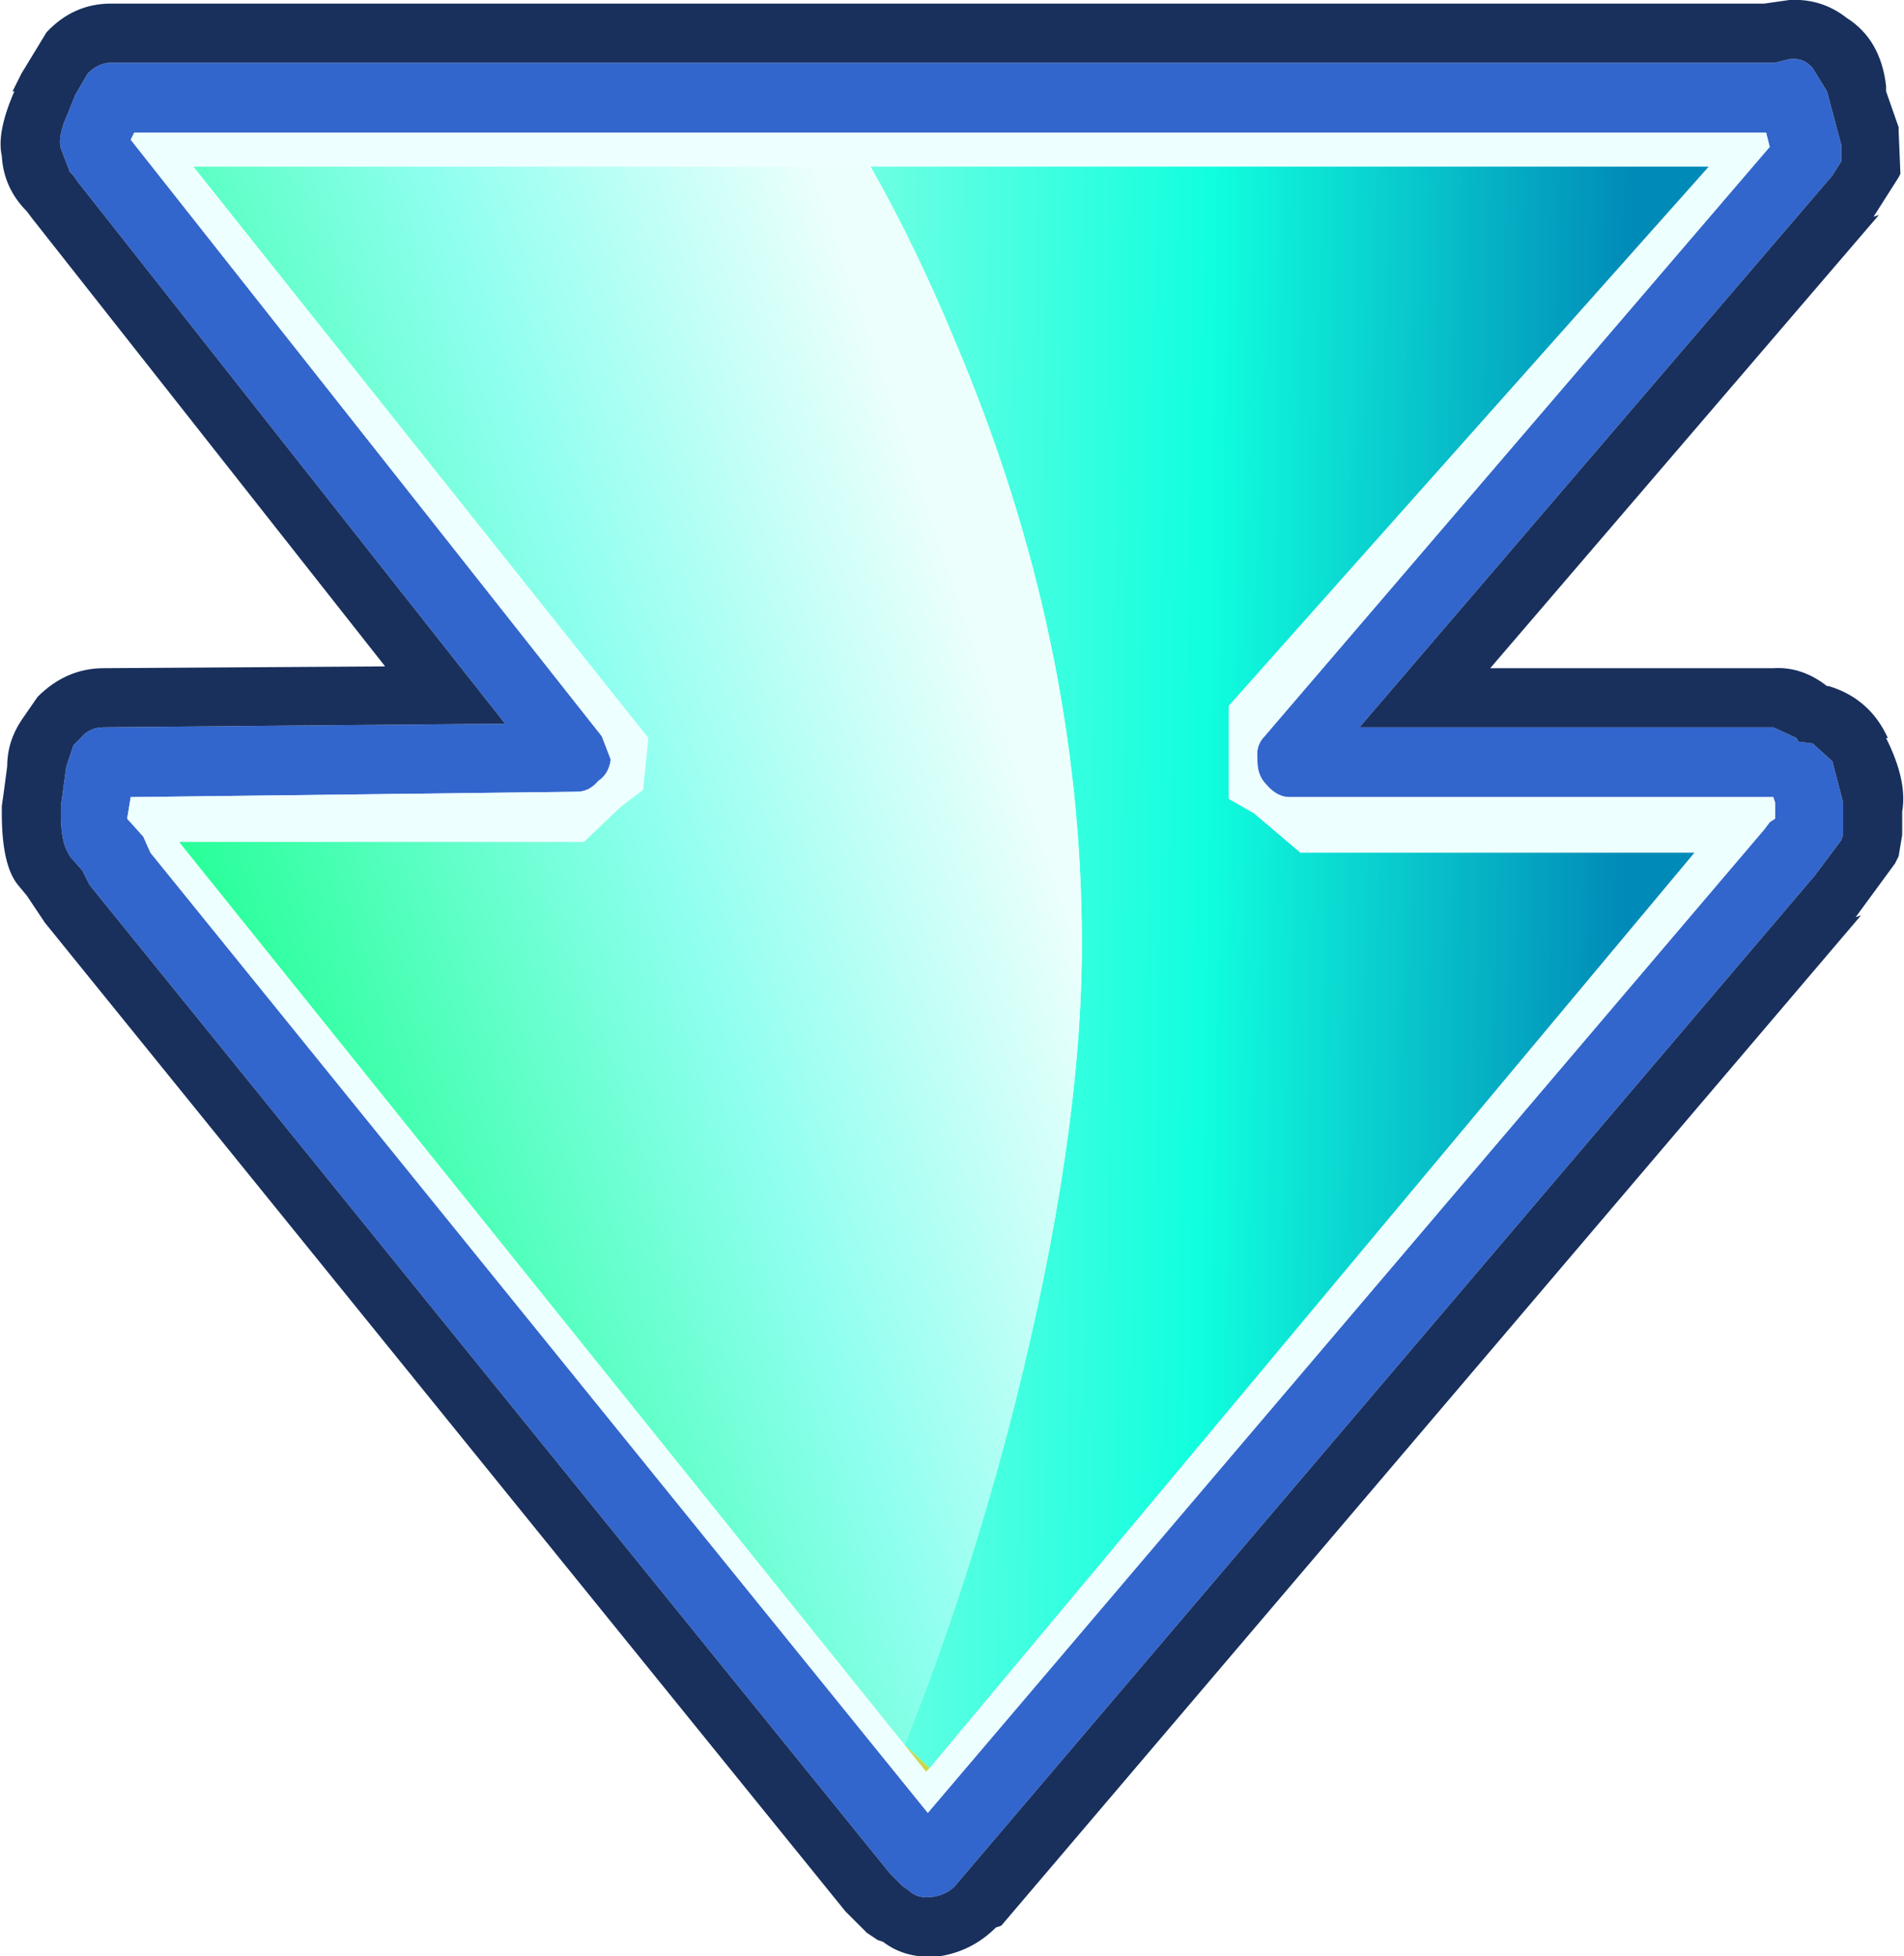 <?xml version="1.0" encoding="UTF-8" standalone="no"?>
<svg xmlns:xlink="http://www.w3.org/1999/xlink" height="54.6px" width="53.15px" xmlns="http://www.w3.org/2000/svg">
  <g transform="matrix(1.0, 0.0, 0.0, 1.0, 26.55, 24.3)">
    <path d="M8.55 -3.05 L8.55 -3.1 Q8.5 -3.5 8.75 -3.75 L22.85 -20.2 22.75 -20.6 -22.8 -20.6 -22.9 -20.4 -9.75 -3.75 -9.5 -3.1 Q-9.55 -2.7 -9.85 -2.5 -10.1 -2.2 -10.45 -2.2 L-22.9 -2.05 -23.0 -1.45 -22.55 -0.95 -22.35 -0.5 -0.65 26.3 22.7 -1.15 22.85 -1.35 23.0 -1.45 23.0 -1.9 22.95 -2.05 9.45 -2.05 Q9.1 -2.05 8.8 -2.4 8.55 -2.65 8.55 -3.05 M24.05 -22.4 L24.45 -21.75 24.85 -20.25 24.85 -19.8 24.6 -19.4 11.4 -4.0 22.95 -4.0 23.6 -3.7 23.65 -3.6 24.05 -3.55 24.6 -3.05 24.9 -1.9 24.9 -1.0 24.85 -0.85 24.1 0.15 0.1 28.35 Q-0.15 28.6 -0.55 28.65 -0.95 28.7 -1.2 28.45 L-1.35 28.35 -1.7 28.0 -24.05 0.4 -24.25 0.0 -24.6 -0.4 -24.65 -0.5 Q-24.85 -0.8 -24.85 -1.6 L-24.85 -1.8 -24.7 -2.9 -24.5 -3.5 -24.3 -3.7 Q-24.05 -4.0 -23.65 -4.0 L-12.45 -4.1 -24.4 -19.25 -24.5 -19.4 -24.6 -19.5 -24.85 -20.15 Q-24.95 -20.5 -24.65 -21.15 L-24.45 -21.65 -24.1 -22.25 Q-23.8 -22.55 -23.45 -22.55 L23.0 -22.55 23.4 -22.65 Q23.8 -22.7 24.05 -22.4" fill="#3366cc" fill-rule="evenodd" stroke="none"/>
    <path d="M8.55 -3.05 Q8.55 -2.65 8.8 -2.4 9.1 -2.05 9.45 -2.05 L22.95 -2.05 23.0 -1.9 23.0 -1.45 22.85 -1.35 22.7 -1.15 -0.65 26.3 -22.35 -0.5 -22.55 -0.95 -23.0 -1.45 -22.9 -2.05 -10.45 -2.2 Q-10.1 -2.2 -9.85 -2.5 -9.55 -2.7 -9.5 -3.1 L-9.75 -3.75 -22.9 -20.4 -22.8 -20.6 22.75 -20.6 22.85 -20.2 8.75 -3.75 Q8.5 -3.5 8.55 -3.1 L8.55 -3.05 M-0.6 25.05 L20.75 -0.5 9.75 -0.5 8.45 -1.6 7.75 -2.0 7.75 -4.6 21.15 -19.65 -2.25 -19.65 -21.15 -19.65 -8.45 -3.7 -8.6 -2.25 -9.2 -1.8 -10.25 -0.8 -21.55 -0.8 -1.3 24.4 -0.7 25.15 -0.6 25.05" fill="#eeffff" fill-rule="evenodd" stroke="none"/>
    <path d="M-2.25 -19.65 L21.15 -19.65 7.75 -4.6 7.75 -2.0 8.45 -1.6 9.75 -0.5 20.75 -0.5 -0.6 25.05 -1.3 24.4 Q0.5 19.9 1.75 15.0 3.65 7.5 3.65 2.05 3.65 -6.45 0.1 -14.8 -1.0 -17.45 -2.25 -19.65" fill="url(#gradient0)" fill-rule="evenodd" stroke="none"/>
    <path d="M26.45 -20.65 L26.5 -19.45 26.45 -19.35 25.75 -18.25 25.9 -18.3 15.05 -5.65 22.95 -5.65 Q23.75 -5.7 24.45 -5.15 L24.5 -5.15 Q25.65 -4.8 26.15 -3.7 L26.1 -3.7 Q26.7 -2.5 26.55 -1.65 L26.55 -1.0 26.45 -0.4 26.35 -0.2 25.25 1.3 25.4 1.25 1.4 29.45 1.25 29.5 Q0.6 30.15 -0.3 30.3 -1.25 30.4 -1.9 29.9 L-2.05 29.85 -2.35 29.65 -3.05 28.95 -2.95 29.05 -25.3 1.45 -25.2 1.6 -25.8 0.7 -26.05 0.4 Q-26.5 -0.15 -26.5 -1.6 L-26.5 -1.8 -26.45 -2.15 -26.35 -2.9 Q-26.35 -3.6 -25.95 -4.2 L-25.5 -4.85 Q-24.7 -5.65 -23.65 -5.65 L-15.8 -5.7 -25.65 -18.2 -25.8 -18.4 Q-26.45 -19.05 -26.5 -19.95 -26.65 -20.6 -26.15 -21.75 L-26.2 -21.75 -25.95 -22.25 -25.25 -23.4 Q-24.5 -24.2 -23.45 -24.2 L22.7 -24.2 23.4 -24.3 Q24.3 -24.35 25.0 -23.8 25.95 -23.2 26.1 -21.9 L26.1 -21.75 26.45 -20.75 26.45 -20.65 M24.05 -22.4 Q23.8 -22.7 23.4 -22.65 L23.0 -22.55 -23.45 -22.55 Q-23.8 -22.55 -24.1 -22.25 L-24.45 -21.65 -24.65 -21.15 Q-24.95 -20.5 -24.85 -20.15 L-24.6 -19.5 -24.5 -19.4 -24.4 -19.25 -12.45 -4.1 -23.65 -4.0 Q-24.05 -4.0 -24.3 -3.7 L-24.5 -3.5 -24.7 -2.9 -24.85 -1.8 -24.85 -1.6 Q-24.85 -0.8 -24.65 -0.5 L-24.6 -0.4 -24.25 0.0 -24.05 0.4 -1.7 28.0 -1.35 28.35 -1.2 28.45 Q-0.95 28.7 -0.55 28.65 -0.15 28.6 0.1 28.35 L24.1 0.15 24.85 -0.85 24.9 -1.0 24.9 -1.9 24.6 -3.05 24.05 -3.55 23.65 -3.6 23.6 -3.7 22.95 -4.0 11.4 -4.0 24.6 -19.4 24.85 -19.8 24.85 -20.25 24.45 -21.75 24.05 -22.4" fill="#19305d" fill-rule="evenodd" stroke="none"/>
    <path d="M-2.25 -19.65 Q-1.0 -17.45 0.1 -14.8 3.65 -6.45 3.65 2.05 3.65 7.5 1.75 15.0 0.5 19.9 -1.3 24.4 L-21.55 -0.8 -10.25 -0.8 -9.2 -1.8 -8.6 -2.25 -8.45 -3.7 -21.15 -19.65 -2.25 -19.65" fill="url(#gradient1)" fill-rule="evenodd" stroke="none"/>
    <path d="M-1.3 24.4 L-0.6 25.05 -0.7 25.15 -1.3 24.4" fill="#c7d84c" fill-rule="evenodd" stroke="none"/>
  </g>
  <defs>
    <linearGradient gradientTransform="matrix(-0.017, -2.0E-4, 0.008, -0.634, 4.85, 163.25)" gradientUnits="userSpaceOnUse" id="gradient0" spreadMethod="pad" x1="-819.2" x2="819.2">
      <stop offset="0.071" stop-color="#008ab8"/>
      <stop offset="0.494" stop-color="#10ffde"/>
      <stop offset="1.0" stop-color="#9affe5"/>
    </linearGradient>
    <linearGradient gradientTransform="matrix(-0.014, 0.005, -0.203, -0.599, 37.4, 134.3)" gradientUnits="userSpaceOnUse" id="gradient1" spreadMethod="pad" x1="-819.2" x2="819.2">
      <stop offset="0.071" stop-color="#ecfffc"/>
      <stop offset="0.494" stop-color="#8effef"/>
      <stop offset="1.0" stop-color="#2aff9a"/>
    </linearGradient>
  </defs>
</svg>
